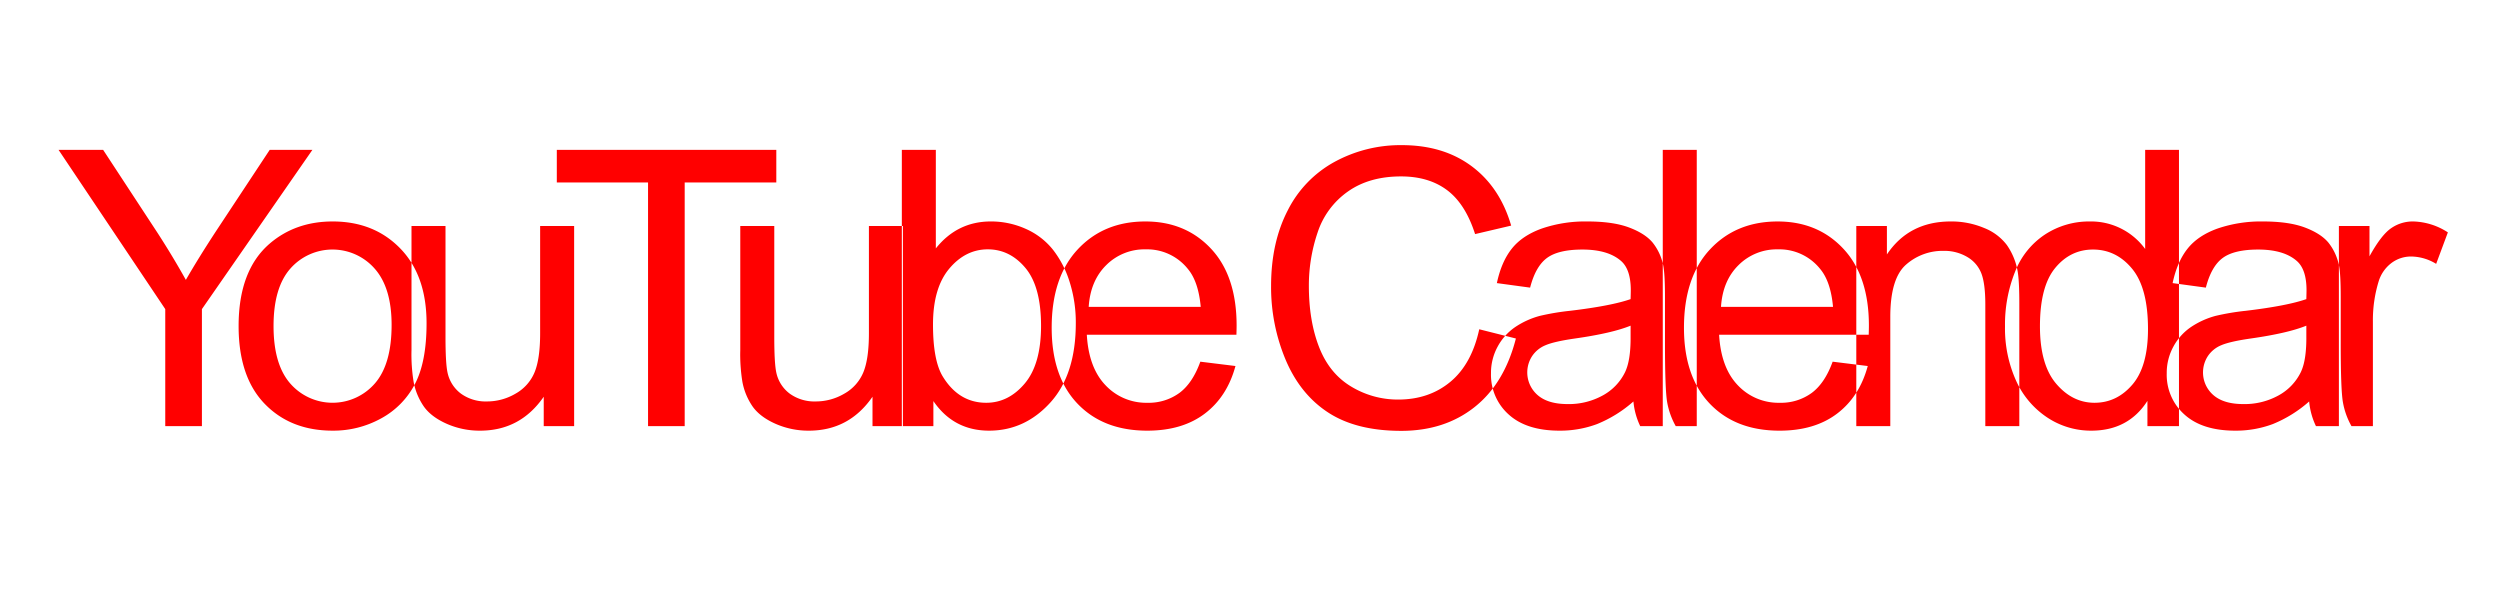 <svg xmlns="http://www.w3.org/2000/svg" width="1080" height="256" viewBox="0 0 1080 256">
  <defs>
    <style>
      .cls-1 {
        fill: red;
        fill-rule: evenodd;
      }
    </style>
  </defs>
  <path id="YouTube_Calendar" data-name="YouTube Calendar" class="cls-1" d="M87.227,184.091v-50.56l47.736-68.8H116.522L93.347,99.824q-7.671,11.724-13.056,21.087-5.63-10.095-12.158-20.191L44.549,64.733H25.291l46.1,68.8v50.56H87.227ZM114.3,174.4q11.22,11.644,29.418,11.643a42.607,42.607,0,0,0,20.93-5.292,35.479,35.479,0,0,0,14.607-14.859q5.019-9.566,5.018-26.257,0-20.6-11.342-32.282T143.718,95.672q-16.077,0-27.255,9.607-13.384,11.562-13.383,35.579Q103.08,162.761,114.3,174.4Zm11.139-58.376a24.251,24.251,0,0,1,36.435.041q7.3,8.264,7.3,24.3,0,17.017-7.262,25.321a24.218,24.218,0,0,1-36.476.04q-7.264-8.262-7.263-24.873T125.439,116.026Zm122.588,68.065V97.626H233.339v46.326q0,11.075-2.408,16.894a18.794,18.794,0,0,1-8.2,9.2,24.219,24.219,0,0,1-12.4,3.378,18.233,18.233,0,0,1-11.1-3.3,15.273,15.273,0,0,1-5.875-9.078q-0.9-3.989-.9-15.469V97.626H177.768V151.2a74.2,74.2,0,0,0,.9,13.679,27.541,27.541,0,0,0,4.529,10.869q3.222,4.439,9.873,7.368a35.112,35.112,0,0,0,14.321,2.931q17.382,0,27.5-14.655v12.7h13.138Zm47.759,0V78.818h39.577V64.733H240.542V78.818h39.414V184.091h15.83Zm94.273,0V97.626H375.371v46.326q0,11.075-2.408,16.894a18.8,18.8,0,0,1-8.2,9.2,24.219,24.219,0,0,1-12.4,3.378,18.233,18.233,0,0,1-11.1-3.3,15.273,15.273,0,0,1-5.875-9.078q-0.9-3.989-.9-15.469V97.626H319.8V151.2a74.107,74.107,0,0,0,.9,13.679,27.541,27.541,0,0,0,4.529,10.869q3.222,4.439,9.873,7.368a35.112,35.112,0,0,0,14.321,2.931q17.382,0,27.5-14.655v12.7h13.138Zm13.16-10.828q8.732,12.783,24.073,12.782,15.423,0,26.439-12.131t11.016-34.358a57.816,57.816,0,0,0-2.611-17.586,43.692,43.692,0,0,0-7.222-14.045,30.93,30.93,0,0,0-11.751-9.037,36.449,36.449,0,0,0-15.137-3.216q-14.444,0-23.746,11.642V64.733H389.592V184.091h13.627V173.263Zm6.855-57.2q7.017-8.344,16.647-8.345,9.548,0,16.279,8.06t6.732,24.995q0,16.529-7.018,24.873T426.068,174q-11.834,0-18.768-11.317-4.245-6.919-4.244-22.471Q403.056,124.414,410.074,116.067Zm99.413,53.7A22.513,22.513,0,0,1,495.7,174a24.07,24.07,0,0,1-18.116-7.572q-7.263-7.57-8.078-21.819h64.628q0.079-2.606.081-3.908,0-21.412-11.016-33.219T494.8,95.672q-17.953,0-29.213,12.05t-11.261,33.869q0,21.089,11.138,32.771t30.152,11.683q15.1,0,24.807-7.328t13.3-20.6l-15.178-1.873Q515.2,165.528,509.487,169.762Zm-31.539-55.283a23.361,23.361,0,0,1,17.014-6.757,22.531,22.531,0,0,1,18.2,8.467q4.569,5.456,5.549,16.365H470.319Q471.053,121.238,477.948,114.479Zm148.6,50.479q-9.222,7.655-22.522,7.653a38.85,38.85,0,0,1-20.319-5.618q-9.384-5.618-13.831-16.975t-4.447-26.583a71.164,71.164,0,0,1,3.753-22.919A34.827,34.827,0,0,1,582.2,82.808q9.26-6.595,23.052-6.595,12,0,19.911,5.944t12.077,18.971l15.586-3.664q-4.817-16.527-17.055-25.646T605.578,62.7a59.471,59.471,0,0,0-29.01,7.206A48.855,48.855,0,0,0,556.25,90.99q-7.141,13.882-7.141,32.526a81.023,81.023,0,0,0,6.325,32q6.322,14.9,18.441,22.756t31.458,7.856q18.685,0,31.62-10.217t17.912-29.677l-15.831-3.99Q635.77,157.307,626.549,164.958Zm82.032,19.133h15.341a32.522,32.522,0,0,1-3.713-10.381q-0.939-5.414-.938-25.85V128.32q0-9.769-.734-13.515a23.059,23.059,0,0,0-4.57-9.974q-3.266-3.948-10.2-6.554t-18.034-2.605a57.984,57.984,0,0,0-19.666,3.053q-8.488,3.053-12.975,8.712T646.646,122.3l14.362,1.954q2.365-9.2,7.3-12.823t15.3-3.623q11.1,0,16.729,4.966,4.161,3.665,4.161,12.62,0,0.815-.081,3.827-8.406,2.931-26.194,5.048a105.208,105.208,0,0,0-13.057,2.2,35.762,35.762,0,0,0-10.567,4.8,23.927,23.927,0,0,0-7.589,8.427,23.608,23.608,0,0,0-2.9,11.6,22.951,22.951,0,0,0,7.671,17.79q7.669,6.962,21.951,6.961a45.477,45.477,0,0,0,16.2-2.85,54.706,54.706,0,0,0,15.709-9.77,30.994,30.994,0,0,0,2.937,10.666h0Zm-4.161-38.022q0,9.69-2.367,14.655a22.837,22.837,0,0,1-9.71,10.137,30.345,30.345,0,0,1-15.1,3.7q-8.568,0-13.015-3.908a12.933,12.933,0,0,1-2.407-16.731,12.768,12.768,0,0,1,5.793-4.763q3.753-1.627,12.812-2.931,15.993-2.279,23.991-5.536v5.373ZM733,184.091V64.733H718.315V184.091H733Zm49.636-14.329A22.513,22.513,0,0,1,768.849,174a24.07,24.07,0,0,1-18.116-7.572q-7.263-7.57-8.078-21.819h64.628q0.079-2.606.081-3.908,0-21.412-11.016-33.219t-28.4-11.805q-17.954,0-29.213,12.05t-11.261,33.869q0,21.089,11.138,32.771t30.152,11.683q15.1,0,24.807-7.328t13.3-20.6L791.7,156.246Q788.351,165.528,782.639,169.762ZM751.1,114.479a23.361,23.361,0,0,1,17.014-6.757,22.531,22.531,0,0,1,18.2,8.467q4.569,5.456,5.549,16.365H743.471Q744.2,121.238,751.1,114.479Zm65.508,69.612V136.869q0-16.609,6.814-22.553a23.833,23.833,0,0,1,16.2-5.943,19.382,19.382,0,0,1,10.241,2.646,14.1,14.1,0,0,1,6.079,7.083q1.714,4.439,1.714,13.393v52.6h14.688V130.925q0-10.176-.816-14.248a28.278,28.278,0,0,0-4.57-10.828,22.653,22.653,0,0,0-9.833-7.368,36.251,36.251,0,0,0-14.4-2.809q-18.036,0-27.582,14.248V97.626H801.92v86.465h14.688Zm124.71,0V64.733H926.711v42.826A28.918,28.918,0,0,0,902.8,95.672a34.736,34.736,0,0,0-19.339,5.618,34.043,34.043,0,0,0-12.975,16.161,61.347,61.347,0,0,0-4.325,23.489,54.894,54.894,0,0,0,4.774,23.489A37.491,37.491,0,0,0,884.4,180.346a34.051,34.051,0,0,0,19.054,5.7q15.993,0,24.235-12.864v10.91h13.628Zm-53.49-68.309q6.569-7.979,16.361-7.979,10.038,0,16.892,8.305t6.854,26.053q0,16.12-6.732,23.977T904.842,174q-9.548,0-16.565-8.223t-7.018-24.832Q881.259,123.762,887.828,115.782ZM1000.5,184.091h15.34a32.4,32.4,0,0,1-3.71-10.381q-0.945-5.414-.94-25.85V128.32q0-9.769-.73-13.515a23.105,23.105,0,0,0-4.57-9.974q-3.27-3.948-10.2-6.554t-18.034-2.605a57.993,57.993,0,0,0-19.666,3.053q-8.487,3.053-12.974,8.712T938.566,122.3l14.362,1.954q2.365-9.2,7.3-12.823t15.3-3.623q11.1,0,16.728,4.966,4.161,3.665,4.162,12.62,0,0.815-.082,3.827-8.406,2.931-26.194,5.048a105.185,105.185,0,0,0-13.056,2.2,35.756,35.756,0,0,0-10.568,4.8,23.937,23.937,0,0,0-7.589,8.427,23.619,23.619,0,0,0-2.9,11.6,22.951,22.951,0,0,0,7.67,17.79q7.67,6.962,21.951,6.961a45.482,45.482,0,0,0,16.2-2.85,54.7,54.7,0,0,0,15.708-9.77,31.039,31.039,0,0,0,2.936,10.666h0Zm-4.16-38.022q0,9.69-2.366,14.655a22.845,22.845,0,0,1-9.711,10.137,30.341,30.341,0,0,1-15.1,3.7q-8.568,0-13.016-3.908a12.933,12.933,0,0,1-2.407-16.731,12.765,12.765,0,0,1,5.794-4.763q3.751-1.627,12.811-2.931,15.993-2.279,23.991-5.536v5.373Zm28.75,38.022V138.823a57.035,57.035,0,0,1,2.44-17.1,15.654,15.654,0,0,1,5.47-8.019,14.021,14.021,0,0,1,8.65-2.891,21.046,21.046,0,0,1,10.77,3.176l5.06-13.6a28.675,28.675,0,0,0-15.09-4.722,16.354,16.354,0,0,0-9.43,2.931q-4.275,2.931-9.34,12.131V97.626H1010.4v86.465h14.69Z"/>
</svg>
